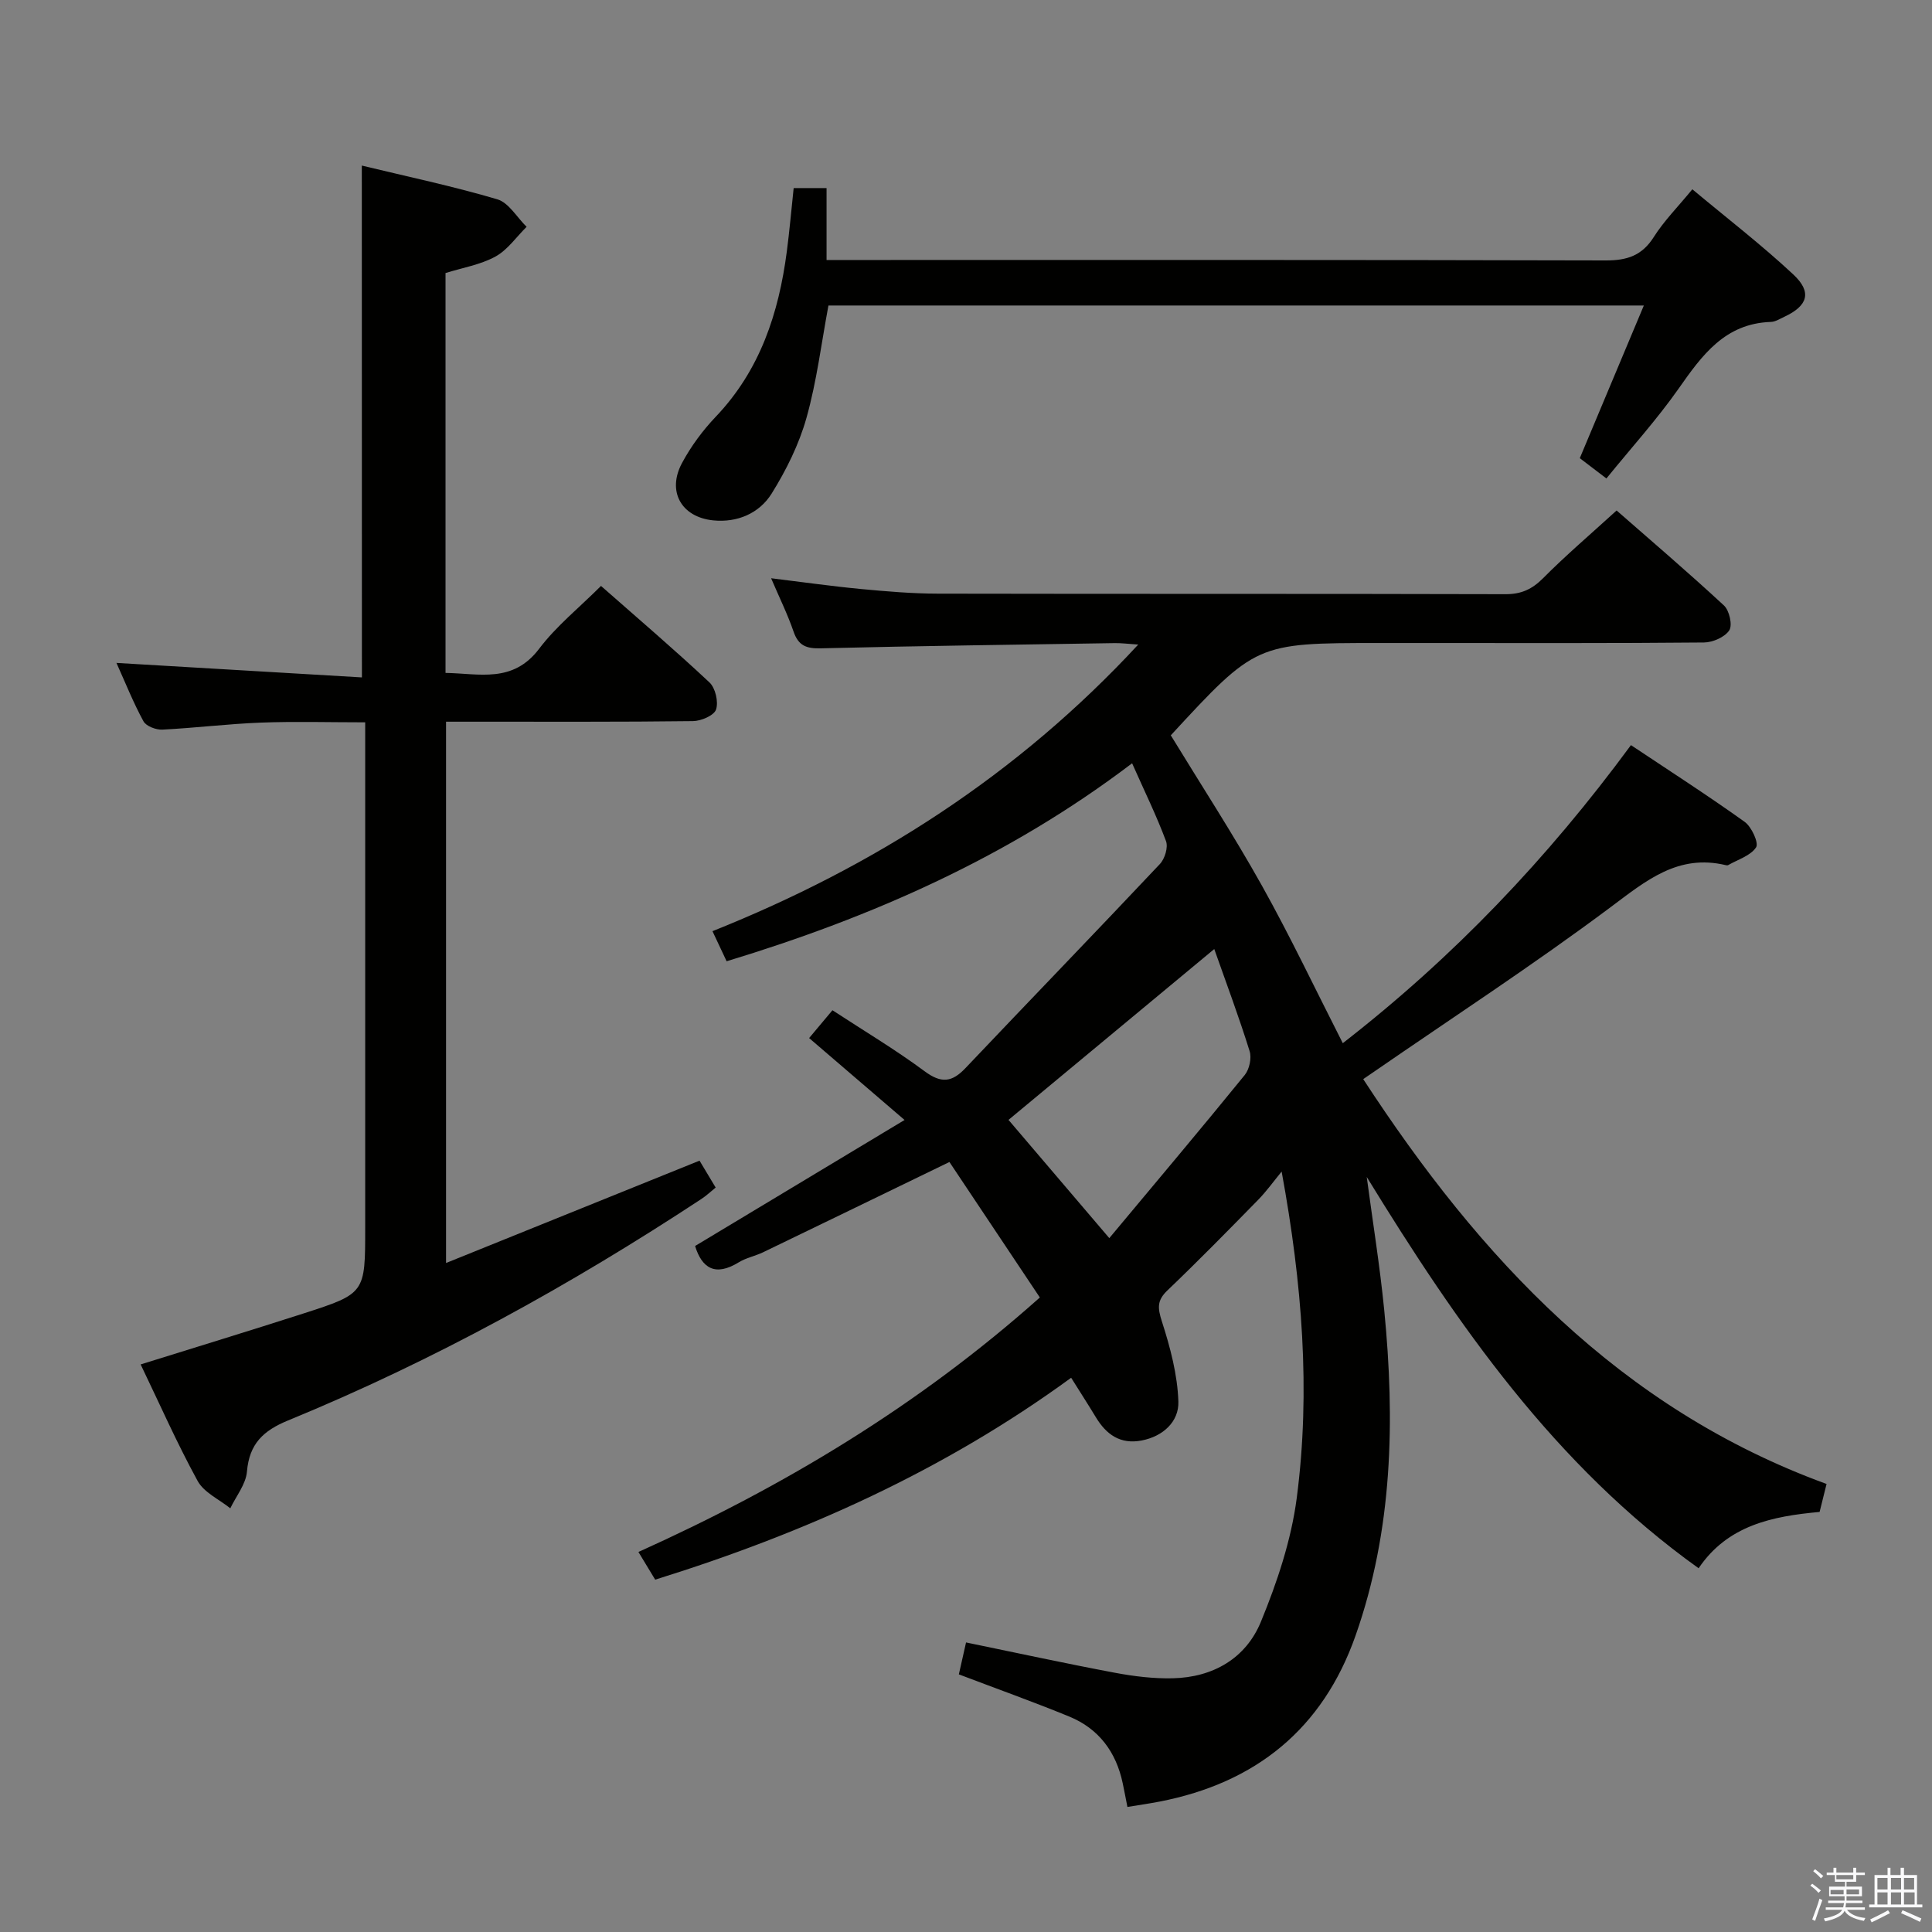 <svg enable-background="new 0 0 400 400" viewBox="0 0 400 400" xmlns="http://www.w3.org/2000/svg"><rect x="0" y="0" width="400" height="400" fill="#808080" stroke="none"/><path d="m374.8 390.4.4-.4c.7.5 1.3 1 1.8 1.4l-.5.5c-.5-.6-1.1-1.1-1.7-1.5zm1 7.3-.6-.3c.5-1.4 1.1-2.8 1.5-4.3.2.1.4.2.6.3-.5 1.3-1 2.8-1.5 4.3zm-.4-10.3.4-.4c.4.3 1 .8 1.7 1.4l-.5.5c-.4-.5-1-1-1.6-1.5zm2.5.3h1.7v-1h.6v1h3.5v-1h.6v1h1.8v.5h-1.8v1.4h-2v1h3.2v2h-3.2v.9h3.3v.5h-3.4c0 .3-.1.6-.1.9h4v.5h-3.7c.7.9 1.9 1.5 3.8 1.7-.1.2-.2.4-.3.6-2.1-.4-3.5-1.1-4-2.1-.4 1-1.8 1.7-4 2.2-.1-.2-.2-.4-.3-.6 2.1-.4 3.4-1 3.8-1.8h-3.4v-.5h3.6c.1-.3.1-.6.2-.9h-3.3v-.5h3.4c0-.3 0-.6 0-.9h-3.2v-2h3.3v-1h-2.1v-1.4h-1.7v-.5zm1.1 3.5v1h2.7c0-.3 0-.4 0-.4 0-.1 0-.2 0-.2 0-.1 0-.2 0-.3h-2.7zm1.2-3v.9h3.5v-.9zm4.7 3h-2.6v.6.4h2.6z" fill="#fafafb"/><path d="m393.6 386.7h.6v1.5h2.7v6.1h1.1v.6h-11v-.6h1.1v-6.1h2.7v-1.5h.6v1.5h2.1v-1.5zm-2.7 8.8.4.6c-1.2.6-2.5 1.3-3.8 1.9-.1-.2-.2-.4-.3-.6 1.2-.6 2.5-1.2 3.7-1.9zm-2.2-6.7v2.4h2.1v-2.4zm0 3v2.5h2.1v-2.5zm2.8-3v2.4h2.1v-2.4zm0 3v2.5h2.1v-2.5zm6 6.1c-1.4-.7-2.7-1.3-3.9-1.8l.3-.6c1.5.6 2.7 1.2 3.9 1.7zm-1.2-9.1h-2.1v2.4h2.1zm-2.1 3v2.5h2.2v-2.5z" fill="#fafafb"/><g fill="#010100"><path d="m282.97 243.68c1.22 9.19 2.71 18.35 3.62 27.57 2.24 22.82 1.78 45.49-5.95 67.42-6.79 19.28-20.64 30.46-40.56 34.33-2.11.41-4.24.71-6.66 1.11-.34-1.73-.64-3.31-.97-4.89-1.36-6.47-4.94-11.31-11.08-13.83-7.37-3.02-14.87-5.7-22.85-8.73.47-2.08.96-4.25 1.49-6.61 10.5 2.16 20.67 4.37 30.89 6.29 3.9.73 7.93 1.22 11.88 1.13 8.36-.18 15.16-4.12 18.28-11.71 3.37-8.2 6.28-16.9 7.42-25.64 2.89-22.2 1.12-44.41-3.13-67.56-1.62 1.97-3.12 4.07-4.9 5.89-6.18 6.31-12.37 12.62-18.75 18.72-2.18 2.08-2.03 3.64-1.15 6.4 1.73 5.37 3.24 11.03 3.42 16.62.13 4.11-3.13 7.19-7.61 8.05-4.42.85-7.32-1.24-9.49-4.84-1.53-2.53-3.14-5.02-5.1-8.15-26.26 19.18-55.19 32.17-86.12 41.8-1.11-1.83-2.21-3.65-3.47-5.73 30.03-13.54 57.87-30.19 83.11-52.69-6.46-9.68-12.79-19.16-18.72-28.05-13.51 6.55-26.03 12.64-38.56 18.68-1.64.79-3.53 1.15-5.06 2.09-4.86 2.99-7.62 1.23-9.04-3.38 14.24-8.56 28.42-17.09 43.37-26.09-7.14-6.13-13.28-11.4-19.76-16.96 1.52-1.81 2.97-3.54 4.83-5.76 6.51 4.26 13.04 8.15 19.12 12.66 3.42 2.53 5.64 2.25 8.41-.67 13.39-14.12 26.92-28.1 40.26-42.26 1.02-1.08 1.75-3.46 1.27-4.74-1.95-5.24-4.43-10.29-7.02-16.12-25.53 19.39-53.81 31.84-83.95 40.99-.84-1.79-1.68-3.57-2.93-6.23 33.45-13.36 63.12-32.3 88.15-59.34-2.03-.13-3.43-.32-4.84-.3-20.31.32-40.62.58-60.93 1.08-2.97.07-4.59-.56-5.59-3.46-1.23-3.58-2.92-7-4.65-11.05 6.58.8 12.59 1.66 18.62 2.23 5.29.5 10.62.95 15.93.96 39.16.08 78.33 0 117.49.11 3.28.01 5.51-1.02 7.8-3.32 4.69-4.72 9.77-9.05 15.21-14.01 6.89 6.03 14.7 12.7 22.23 19.67 1.11 1.03 1.8 4.06 1.1 5.14-.92 1.41-3.41 2.5-5.23 2.52-19 .18-38 .11-56.99.11-3.5 0-7 0-10.5 0-25.18 0-25.34.07-42.91 19.11 6.33 10.37 12.95 20.54 18.86 31.11 5.9 10.56 11.09 21.52 16.75 32.63 22.93-17.81 42.37-38.21 59.66-61.71 7.99 5.33 15.91 10.42 23.55 15.89 1.43 1.03 2.95 4.36 2.36 5.27-1.13 1.74-3.76 2.52-5.78 3.68-.13.07-.34.05-.49.01-9.9-2.36-16.49 3.2-23.85 8.7-15.97 11.93-32.71 22.84-49.13 34.17-.54.37-1.07.74-2.09 1.43 24.15 37.05 53.15 68.21 95.93 83.82-.54 2.15-.97 3.87-1.44 5.79-9.79.89-19.03 2.75-25.05 11.66-29.82-21.36-49.9-50.36-68.71-81.01zm-31.57-47.19c-15.31 12.71-29.99 24.9-42.6 35.37 6.51 7.63 13.37 15.68 20.87 24.48 9.83-11.78 19.03-22.69 28.04-33.77.96-1.18 1.46-3.51 1.01-4.94-2.21-7.09-4.81-14.04-7.32-21.14z"/><path d="m74.91 34.28c9.42 2.28 18.84 4.26 28.04 6.98 2.38.7 4.07 3.74 6.08 5.7-2.13 2.1-3.94 4.78-6.46 6.16-3.11 1.7-6.81 2.31-10.33 3.41v82.79c7 .11 13.93 2.2 19.38-5 3.56-4.71 8.31-8.51 12.81-13.01 7.61 6.7 15.19 13.17 22.45 19.97 1.24 1.16 1.9 4.02 1.37 5.62-.41 1.23-3.09 2.38-4.78 2.4-15 .19-29.99.11-44.99.12-1.96 0-3.92 0-6.13 0v112.07c17.67-7.14 34.94-14.11 52.48-21.19.93 1.55 2.03 3.38 3.34 5.57-.97.79-1.9 1.67-2.95 2.36-27.14 17.87-55.5 33.51-85.58 45.86-5.17 2.12-8.02 4.85-8.51 10.58-.22 2.62-2.24 5.08-3.45 7.61-2.31-1.86-5.46-3.27-6.77-5.68-4.28-7.82-7.89-16-11.79-24.11 11.56-3.61 22.65-6.99 33.68-10.54 12.84-4.14 12.81-4.2 12.81-17.76 0-32.66 0-65.32 0-97.99 0-1.98 0-3.95 0-6.65-7.47 0-14.56-.21-21.63.06-6.8.26-13.58 1.11-20.38 1.45-1.31.06-3.35-.71-3.9-1.73-2.12-3.89-3.76-8.03-5.59-12.08 17.08 1.01 33.8 2 50.82 3-.02-35.65-.02-70.31-.02-105.97z"/><path d="m332.59 99.06c-2.38-1.82-3.94-3.01-5.51-4.2 4.39-10.47 8.71-20.76 13.26-31.61-56.93 0-112.7 0-168.82 0-1.46 7.79-2.42 15.7-4.55 23.27-1.54 5.48-4.19 10.82-7.21 15.67-2.56 4.1-7.12 6.05-12.09 5.55-6.63-.67-9.61-6.02-6.47-11.87 1.86-3.47 4.3-6.77 7.02-9.62 9.15-9.62 13.01-21.41 14.68-34.17.56-4.26.93-8.55 1.42-13.14h6.81v14.89h6.41c51.64 0 103.28-.05 154.92.09 4.42.01 7.5-1 9.94-4.85 2.11-3.34 4.97-6.21 7.98-9.88 7.1 5.93 14.3 11.47 20.91 17.64 3.93 3.67 2.99 6.49-1.87 8.76-.9.42-1.84 1.03-2.78 1.06-9.51.32-14.24 6.88-19.1 13.81-4.46 6.35-9.72 12.16-14.95 18.6z"/></g></svg>